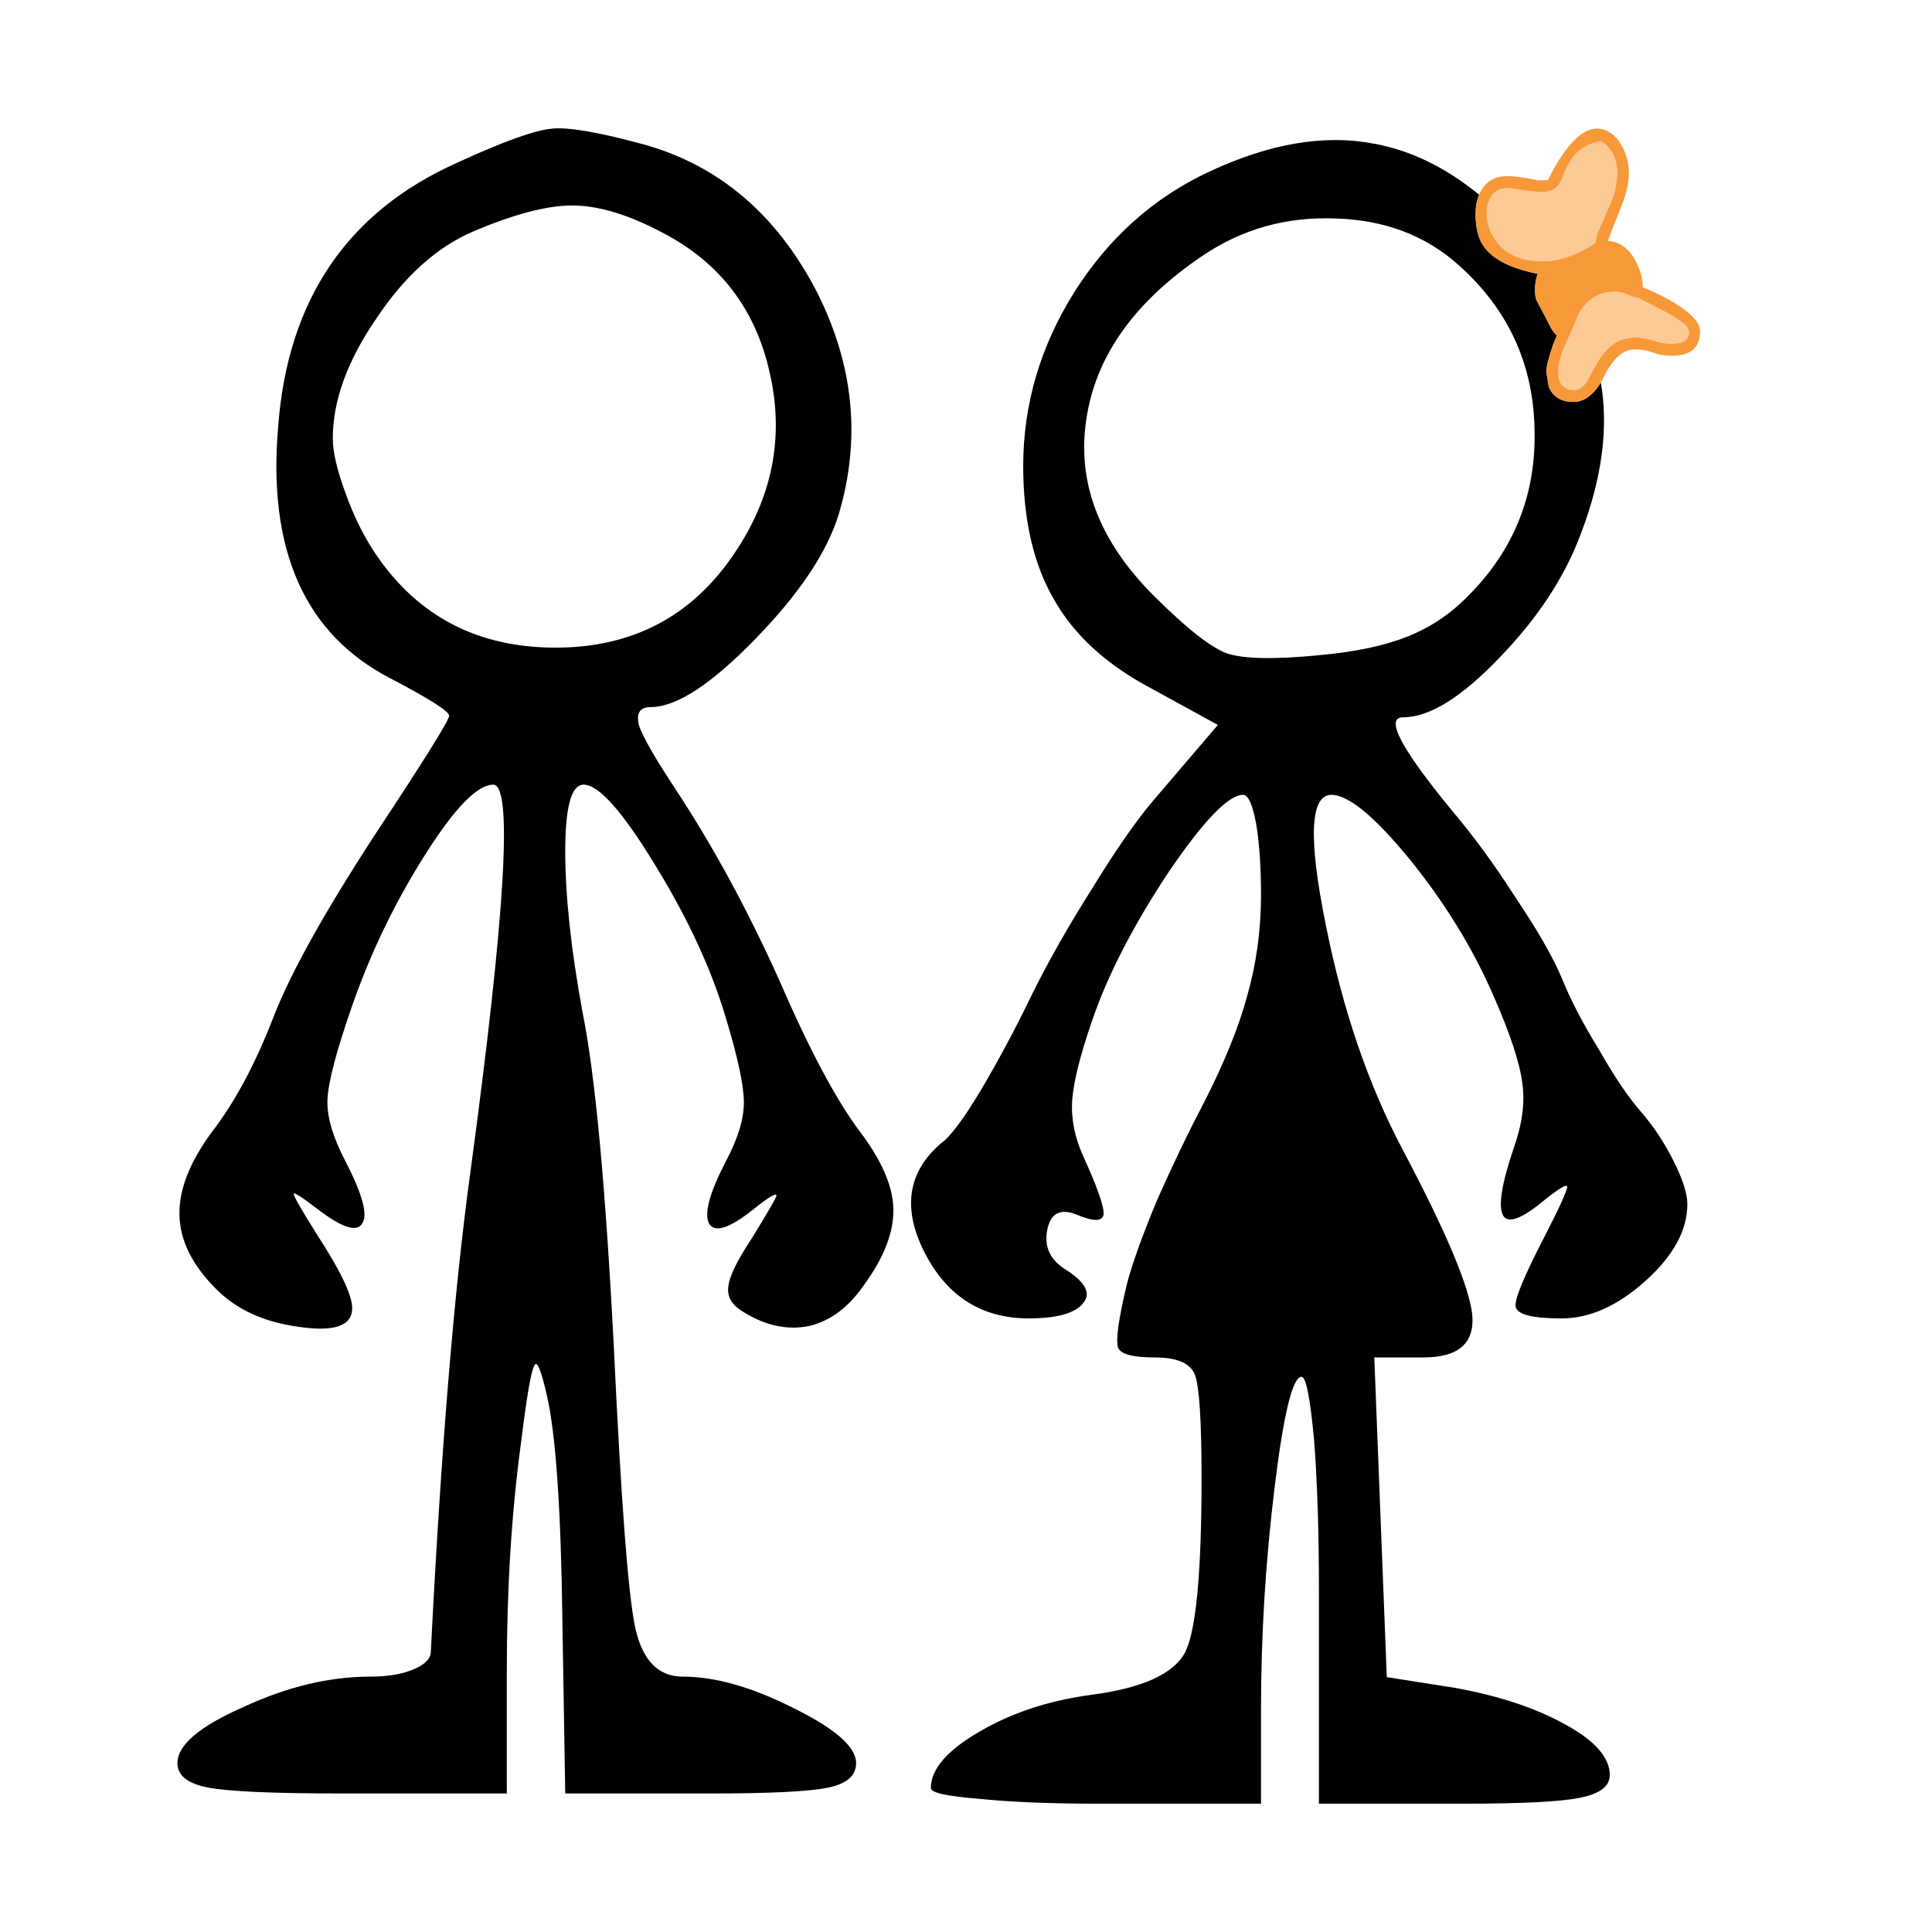 <?xml version="1.0" encoding="utf-8"?>
<!-- Generator: Adobe Illustrator 16.0.0, SVG Export Plug-In . SVG Version: 6.00 Build 0)  -->
<!DOCTYPE svg PUBLIC "-//W3C//DTD SVG 1.1//EN" "http://www.w3.org/Graphics/SVG/1.1/DTD/svg11.dtd">
<svg version="1.1" id="Layer_1" xmlns="http://www.w3.org/2000/svg" xmlns:xlink="http://www.w3.org/1999/xlink" x="0px" y="0px"
	 width="300px" height="300px" viewBox="0 0 300 300" enable-background="new 0 0 300 300" xml:space="preserve">
<g>
	<path fill-rule="evenodd" clip-rule="evenodd" fill="#010101" d="M100.289,22.516c11.331,3.249,20.074,10.644,26.228,22.187
		c6.022,11.542,7.263,23.256,3.724,35.141c-1.796,5.89-6.114,12.348-12.955,19.373c-6.841,7.052-12.255,10.578-16.244,10.578
		c-1.69,0-2.298,0.951-1.822,2.853c0.607,1.796,2.509,5.111,5.705,9.944c5.758,8.743,11.08,18.528,15.966,29.358
		c4.728,10.934,8.941,18.857,12.639,23.771c3.354,4.436,5.084,8.398,5.189,11.885c0.106,3.645-1.413,7.619-4.556,11.926
		c-2.403,3.486-5.256,5.611-8.557,6.377c-3.434,0.688-6.907-0.092-10.419-2.338c-1.585-1.002-2.285-2.244-2.1-3.723
		c0.105-1.506,1.307-4.002,3.605-7.488c2.509-4.068,3.803-6.299,3.882-6.695c0-0.502-1.188,0.197-3.565,2.1
		c-3.698,2.957-5.996,3.711-6.894,2.258c-0.819-1.506,0.026-4.701,2.536-9.586c1.901-3.541,2.853-6.617,2.853-9.232
		c0-2.588-0.898-6.854-2.694-12.797c-2.219-7.632-5.89-15.623-11.014-23.968c-5.098-8.399-8.822-12.599-11.172-12.599
		c-1.901,0-2.853,3.446-2.853,10.34c0,6.946,0.898,15.293,2.694,25.04c1.955,9.641,3.579,27.111,4.873,52.414
		c1.11,23.586,2.206,37.941,3.289,43.064c1.109,5.098,3.566,7.646,7.369,7.646c5.044,0,10.776,1.625,17.194,4.873
		c6.497,3.197,9.746,6.049,9.746,8.559c0,1.928-1.439,3.195-4.318,3.803c-2.905,0.607-8.98,0.912-18.224,0.912H87.77l-0.436-26.387
		c-0.211-17.564-1.017-29.371-2.417-35.418c-0.898-3.988-1.545-5.535-1.941-4.637c-0.502,0.793-1.202,4.861-2.1,12.203
		c-1.453,10.723-2.179,22.504-2.179,35.34v18.898H53.183c-10.697,0-17.644-0.305-20.84-0.912c-3.196-0.607-4.793-1.875-4.793-3.803
		c0-2.801,3.42-5.705,10.261-8.717c6.788-3.143,13.351-4.715,19.69-4.715c2.615,0,4.768-0.344,6.458-1.029
		c1.849-0.713,2.826-1.611,2.932-2.693c1.585-31.432,3.632-56.285,6.141-74.563c5.441-40.146,6.63-60.219,3.566-60.219
		c-2.483,0-6.022,3.645-10.618,10.935c-4.648,7.342-8.412,15.134-11.291,23.375c-2.457,7.053-3.738,11.926-3.843,14.619
		c-0.105,2.588,0.819,5.758,2.773,9.508c2.588,4.992,3.486,8.188,2.694,9.588c-0.792,1.559-3.117,0.857-6.973-2.1
		c-2.483-1.902-3.724-2.693-3.724-2.377c0,0.396,1.241,2.563,3.724,6.496c3.565,5.494,5.349,9.246,5.349,11.252
		c0,2.748-2.773,3.711-8.32,2.893c-5.415-0.738-9.693-2.707-12.836-5.902c-3.698-3.697-5.586-7.514-5.666-11.449
		c-0.105-3.91,1.584-8.229,5.071-12.955c3.54-4.596,6.709-10.512,9.509-17.75c2.615-6.762,7.832-16.151,15.649-28.168
		c7.766-11.754,11.648-17.973,11.648-18.66c0-0.687-3.024-2.615-9.073-5.784c-13.338-6.867-19.162-19.941-17.471-39.222
		c1.505-19.624,10.75-33.239,27.732-40.846c7.237-3.328,12.15-5.098,14.738-5.309C88.179,19.69,93.052,20.535,100.289,22.516z
		 M119.543,57.975c-2.192-9.958-7.766-17.247-16.719-21.87c-5.282-2.799-9.944-4.199-13.985-4.199
		c-3.909,0-9.033,1.347-15.372,4.041c-5.652,2.43-10.67,6.946-15.055,13.549c-4.49,6.55-6.735,12.744-6.735,18.581
		c0,2.086,0.647,4.886,1.941,8.399c1.294,3.645,2.892,6.867,4.794,9.667c6.55,9.614,15.834,14.421,27.852,14.421
		c11.938,0,21.183-4.86,27.733-14.579C119.939,77.242,121.789,67.905,119.543,57.975z M229.682,30.242
		c-0.37,0.872-0.554,1.849-0.554,2.932c0,2.192,0.408,3.869,1.228,5.032c1.427,2.06,4.252,3.5,8.479,4.318h-0.079
		c-0.265,0.845-0.396,1.598-0.396,2.258c0,0.792,0.054,1.36,0.158,1.704c0.026,0.053,0.384,0.726,1.069,2.02
		c0.212,0.37,0.621,1.163,1.229,2.377c0.316,0.555,0.634,0.964,0.95,1.229c-0.211,0.422-0.423,0.924-0.634,1.505
		c-0.687,2.06-1.03,3.42-1.03,4.081c0,0.026,0.132,0.818,0.396,2.377c0.66,1.559,1.928,2.337,3.803,2.337
		c1.612,0,3.037-1.004,4.279-3.011c1.215,7.079,0.171,14.923-3.13,23.534c-2.482,6.682-6.695,13.087-12.639,19.215
		c-5.889,6.154-10.868,9.231-14.936,9.231c-2.879,0-0.356,4.82,7.567,14.46c3.301,3.883,6.604,8.399,9.904,13.55
		c3.434,5.098,5.85,9.323,7.25,12.678c1.32,3.275,3.223,6.92,5.705,10.934c2.351,4.146,4.529,7.369,6.536,9.666
		c1.981,2.299,3.672,4.861,5.072,7.688c1.399,2.801,2.1,5.006,2.1,6.617c0,4.039-2.152,8.002-6.458,11.885
		c-4.332,3.908-8.689,5.863-13.074,5.863c-4.543,0-6.92-0.607-7.131-1.822c-0.212-1.084,1.308-4.754,4.556-11.016
		c2.299-4.488,3.446-7.023,3.446-7.605c0-0.502-1.188,0.197-3.565,2.1c-3.459,2.879-5.586,3.672-6.378,2.377
		c-0.793-1.4-0.251-4.873,1.624-10.42c1.347-3.775,1.797-7.17,1.347-10.182c-0.396-3.143-1.889-7.658-4.476-13.549
		c-3.196-7.343-7.516-14.381-12.956-21.117c-5.493-6.709-9.561-10.063-12.202-10.063c-3.302,0-3.605,6.669-0.911,20.007
		c2.642,13.338,6.656,25.079,12.044,35.221c6.655,12.572,10.235,21.063,10.736,25.473c0.396,4.439-2.126,6.656-7.566,6.656h-7.647
		l1.941,49.643l10.578,1.664c6.894,1.24,12.665,3.17,17.313,5.783c4.49,2.482,6.735,5.072,6.735,7.766
		c0,1.744-1.559,2.918-4.676,3.525c-2.984,0.607-8.94,0.912-17.867,0.912h-22.622v-33.199c0-9.033-0.251-16.799-0.753-23.297
		c-0.607-6.523-1.255-9.785-1.941-9.785c-1.399,0-2.8,5.758-4.199,17.273c-1.399,11.438-2.1,22.9-2.1,34.389v14.619h-25.633
		c-7.132,0-13.167-0.25-18.105-0.752c-5.019-0.396-7.528-0.951-7.528-1.664c0-2.932,2.509-5.852,7.528-8.756
		c4.938-2.906,10.67-4.807,17.193-5.705c8.057-1.031,12.982-3.25,14.778-6.656c1.689-3.381,2.535-12.373,2.535-26.98
		c0-8.928-0.343-14.287-1.029-16.084c-0.714-1.797-2.787-2.695-6.221-2.695c-3.407,0-5.31-0.502-5.705-1.506
		c-0.396-1.107,0.053-4.383,1.347-9.824c0.793-3.09,2.338-7.408,4.636-12.955c2.456-5.547,4.886-10.605,7.29-15.174
		c3.195-6.26,5.44-11.779,6.734-16.561c1.453-5.044,2.18-10.314,2.18-15.808c0-4.357-0.251-8.029-0.753-11.014
		c-0.555-3.011-1.229-4.516-2.021-4.516c-2.298,0-6.193,4.054-11.688,12.162c-5.441,8.241-9.363,15.875-11.767,22.9
		c-1.849,5.361-2.878,9.48-3.091,12.359c-0.184,2.906,0.396,5.826,1.744,8.756c2.191,4.807,3.234,7.807,3.13,8.994
		c-0.185,1.109-1.585,1.109-4.2,0c-2.535-1.004-4.053-0.197-4.556,2.416c-0.502,2.643,0.503,4.715,3.011,6.221
		c2.932,1.902,3.803,3.592,2.615,5.07c-1.242,1.611-4.068,2.418-8.479,2.418c-7.342,0-12.757-3.447-16.243-10.34
		c-3.434-6.842-2.536-12.48,2.694-16.918c1.4-1.004,3.446-3.75,6.141-8.24c2.746-4.648,5.375-9.574,7.884-14.777
		c2.589-5.23,5.758-10.803,9.509-16.719c3.697-6.022,6.894-10.592,9.587-13.708l9.786-11.45l-10.262-5.626
		c-6.973-3.671-12.03-8.28-15.174-13.826c-3.195-5.494-4.793-12.414-4.793-20.76c0-9.535,2.641-18.528,7.924-26.98
		c5.334-8.425,12.281-14.646,20.838-18.661c9.43-4.437,18.014-5.903,25.752-4.397C219.052,23.348,224.479,25.989,229.682,30.242z
		 M207.338,33.926c-7.607-0.291-14.475,1.638-20.602,5.784c-10.645,7.184-16.666,15.689-18.066,25.514
		c-1.453,9.746,2.047,18.845,10.499,27.297c5.045,5.018,8.809,7.99,11.291,8.915c2.615,0.898,7.487,0.99,14.619,0.277
		c5.44-0.502,9.918-1.453,13.431-2.852c3.539-1.4,6.656-3.474,9.35-6.22c7.237-7.185,10.71-15.874,10.42-26.069
		c-0.211-10.116-4.134-18.581-11.767-25.396C221.362,36.554,214.971,34.137,207.338,33.926z"/>
	<path fill-rule="evenodd" clip-rule="evenodd" fill="#FDCA96" d="M248.619,21.922c0.978,0.66,1.664,1.466,2.061,2.417
		c0.291,0.687,0.437,1.532,0.437,2.536c0,1.109-0.198,2.298-0.595,3.566c-0.291,0.818-0.807,2.046-1.545,3.685
		c-0.186,0.396-0.45,0.99-0.793,1.783c-0.264,0.66-0.396,1.254-0.396,1.783c-0.872,0.634-1.929,1.215-3.17,1.743
		c-1.796,0.766-3.46,1.149-4.991,1.149c-3.461,0-5.943-1.109-7.449-3.328c-0.871-1.294-1.308-2.642-1.308-4.042
		c-0.053-0.581,0.026-1.175,0.238-1.783c0.026-0.053,0.053-0.119,0.079-0.198c0.501-1.347,1.466-2.021,2.893-2.021
		c0.264,0,1.056,0.105,2.377,0.317c1.32,0.185,2.363,0.277,3.129,0.277c1.031,0,1.836-0.356,2.418-1.069
		c0.237-0.317,0.62-1.123,1.148-2.417C244.183,23.811,246.005,22.344,248.619,21.922z M244.777,49.457
		c0.081-0.164,0.16-0.322,0.237-0.476c0.026-0.026,0.039-0.053,0.039-0.079c1.294-2.403,3.17-3.605,5.626-3.605
		c0.687,0,1.387,0.158,2.1,0.475c0.714,0.291,1.162,0.436,1.348,0.436c0.053,0,0.105,0,0.158,0c0.767,0.422,1.822,0.964,3.17,1.624
		c3.195,1.559,4.793,2.773,4.793,3.645c0.053,0.343-0.013,0.673-0.197,0.99c-0.37,0.607-1.229,0.911-2.575,0.911
		c-0.872,0-1.744-0.158-2.615-0.475c-0.898-0.317-1.928-0.476-3.091-0.476c-2.377,0-4.318,1.347-5.823,4.042l-0.04,0.04
		c-0.977,1.796-1.492,2.733-1.545,2.813c-0.607,0.845-1.268,1.268-1.98,1.268c-1.031,0-1.757-0.449-2.179-1.347
		c-0.238-0.528-0.305-1.294-0.198-2.298c0.104-1.03,0.66-2.628,1.663-4.794c0.978-2.166,1.374-3.103,1.188-2.813
		C244.832,49.362,244.806,49.401,244.777,49.457z"/>
	<path fill-rule="evenodd" clip-rule="evenodd" fill="#F89939" d="M248.58,59.4c-1.242,2.007-2.667,3.011-4.279,3.011
		c-1.875,0-3.143-0.779-3.803-2.337c-0.265-1.559-0.396-2.351-0.396-2.377c0-0.661,0.344-2.021,1.03-4.081
		c0.211-0.581,0.423-1.083,0.634-1.505c-0.316-0.265-0.634-0.674-0.95-1.229c-0.608-1.215-1.018-2.007-1.229-2.377
		c-0.686-1.294-1.043-1.967-1.069-2.02c-0.104-0.344-0.158-0.911-0.158-1.704c0-0.661,0.132-1.414,0.396-2.258h0.079
		c-4.227-0.819-7.052-2.258-8.479-4.318c-0.819-1.163-1.228-2.839-1.228-5.032c0-1.083,0.184-2.06,0.554-2.932
		c0-0.053,0.014-0.092,0.04-0.119c0.793-1.849,2.258-2.773,4.397-2.773c0.687,0,1.599,0.093,2.734,0.277
		c0.897,0.132,1.505,0.251,1.822,0.356h1.663c3.144-6.286,6.128-8.875,8.954-7.765c1.083,0.423,1.98,1.321,2.694,2.694
		c0.634,1.294,0.951,2.614,0.951,3.961c0,1.453-0.37,3.13-1.11,5.032c-1.241,3.064-1.953,4.899-2.14,5.507
		c1.823,0.132,3.25,1.162,4.279,3.09c0.74,1.4,1.11,2.708,1.11,3.922c0,0.053,0,0.119,0,0.198c0.845,0.291,1.928,0.779,3.248,1.466
		c3.776,2.007,5.666,3.79,5.666,5.349c0,2.535-1.454,3.803-4.358,3.803c-1.136,0-2.14-0.172-3.012-0.515
		c-0.871-0.317-1.795-0.475-2.773-0.475c-1.769,0-3.341,1.36-4.714,4.081C248.949,58.701,248.765,59.058,248.58,59.4z
		 M248.619,21.922c-2.614,0.422-4.437,1.889-5.467,4.397c-0.528,1.294-0.911,2.1-1.148,2.417c-0.582,0.713-1.387,1.069-2.418,1.069
		c-0.766,0-1.809-0.092-3.129-0.277c-1.321-0.212-2.113-0.317-2.377-0.317c-1.427,0-2.392,0.674-2.893,2.021
		c-0.026,0.079-0.053,0.145-0.079,0.198c-0.212,0.607-0.291,1.202-0.238,1.783c0,1.4,0.437,2.747,1.308,4.042
		c1.506,2.218,3.988,3.328,7.449,3.328c1.531,0,3.195-0.383,4.991-1.149c1.241-0.528,2.298-1.109,3.17-1.743
		c0-0.528,0.132-1.123,0.396-1.783c0.343-0.792,0.607-1.387,0.793-1.783c0.738-1.638,1.254-2.866,1.545-3.685
		c0.396-1.268,0.595-2.457,0.595-3.566c0-1.003-0.146-1.849-0.437-2.536C250.283,23.388,249.597,22.582,248.619,21.922z
		 M244.777,49.457c0.028-0.055,0.055-0.095,0.078-0.119c0.186-0.291-0.211,0.647-1.188,2.813c-1.003,2.166-1.559,3.764-1.663,4.794
		c-0.106,1.004-0.04,1.77,0.198,2.298c0.422,0.898,1.147,1.347,2.179,1.347c0.713,0,1.373-0.423,1.98-1.268
		c0.053-0.079,0.568-1.017,1.545-2.813l0.04-0.04c1.505-2.694,3.446-4.042,5.823-4.042c1.163,0,2.192,0.159,3.091,0.476
		c0.871,0.317,1.743,0.475,2.615,0.475c1.347,0,2.205-0.304,2.575-0.911c0.185-0.317,0.25-0.647,0.197-0.99
		c0-0.872-1.598-2.086-4.793-3.645c-1.348-0.66-2.403-1.202-3.17-1.624c-0.053,0-0.105,0-0.158,0c-0.186,0-0.634-0.145-1.348-0.436
		c-0.713-0.317-1.413-0.475-2.1-0.475c-2.456,0-4.332,1.202-5.626,3.605c0,0.026-0.013,0.053-0.039,0.079
		C244.938,49.135,244.858,49.293,244.777,49.457z"/>
</g>
</svg>
